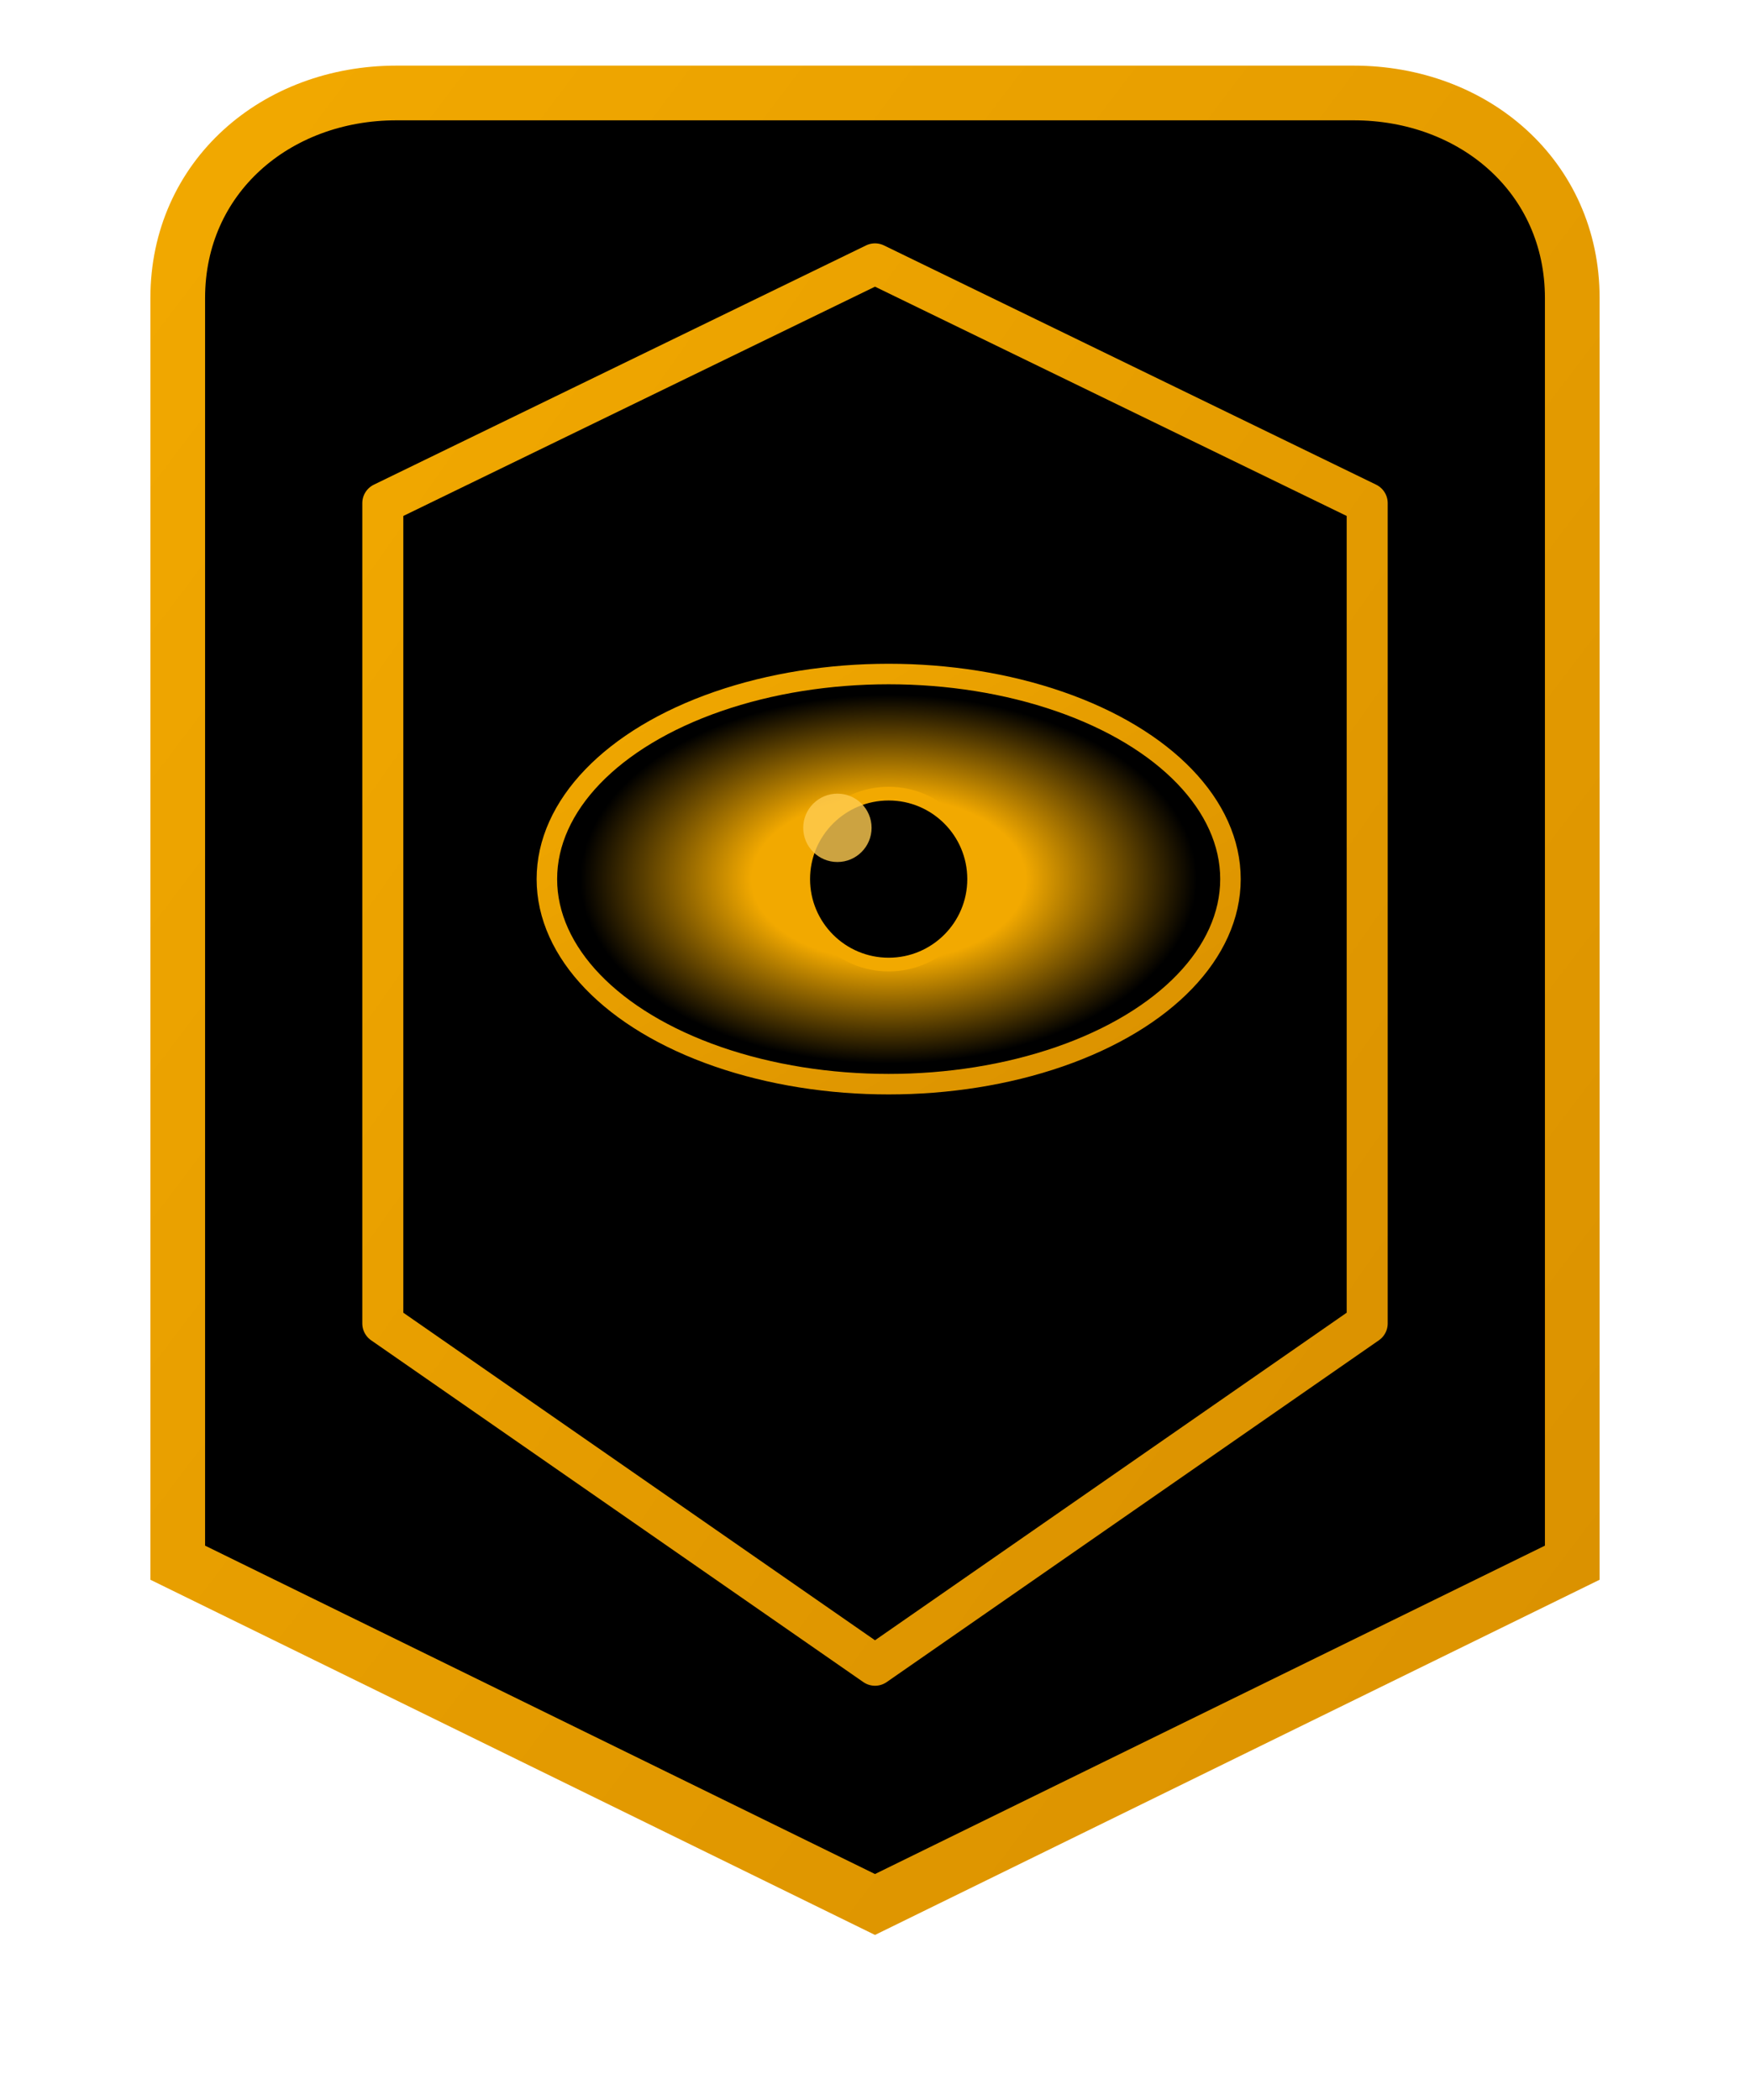 <svg width="100" height="120" viewBox="0 0 256 300" fill="none" xmlns="http://www.w3.org/2000/svg">
  <defs>
    <linearGradient id="borderGradient" x1="0%" y1="0%" x2="100%" y2="100%">
      <stop offset="0%" stop-color="#F2A900"/>
      <stop offset="100%" stop-color="#D99000"/>
    </linearGradient>
    <radialGradient id="centerGradient" cx="50%" cy="50%" r="50%">
      <stop offset="40%" stop-color="#F2A900"/>
      <stop offset="90%"/>
    </radialGradient>
    <filter id="glow" x="-20%" y="-20%" width="140%" height="140%">
      <feGaussianBlur stdDeviation="4" result="blur"/>
      <feComposite in="SourceGraphic" in2="blur" operator="over"/>
    </filter>
  </defs>

  <!-- Outer shield with gradient stroke -->
  <path d="m128 275 102-50V40c0-17.68-14.32-30-32-30H58c-17.68 0-32 12.32-32 30v185z" fill="#000" stroke="url(#borderGradient)" stroke-width="8" filter="url(#glow)"/>
  
  <!-- Inner shield -->
  <path d="m128 240 72-50V70l-72-35-72 35v120z" stroke="url(#borderGradient)" stroke-width="6" stroke-linejoin="round"/>
  
  <!-- Ellipse group -->
  <g transform="matrix(.5 0 0 .5 55 75)">
    <ellipse cx="150" cy="100" rx="100" ry="60" fill="url(#centerGradient)" stroke="url(#borderGradient)" stroke-width="6"/>
    <circle cx="150" cy="100" r="25" fill="#000" stroke="#F2A900" stroke-width="4"/>
    <circle cx="135" cy="85" r="10" fill="#FFCB52" opacity=".8"/>
  </g>
</svg>